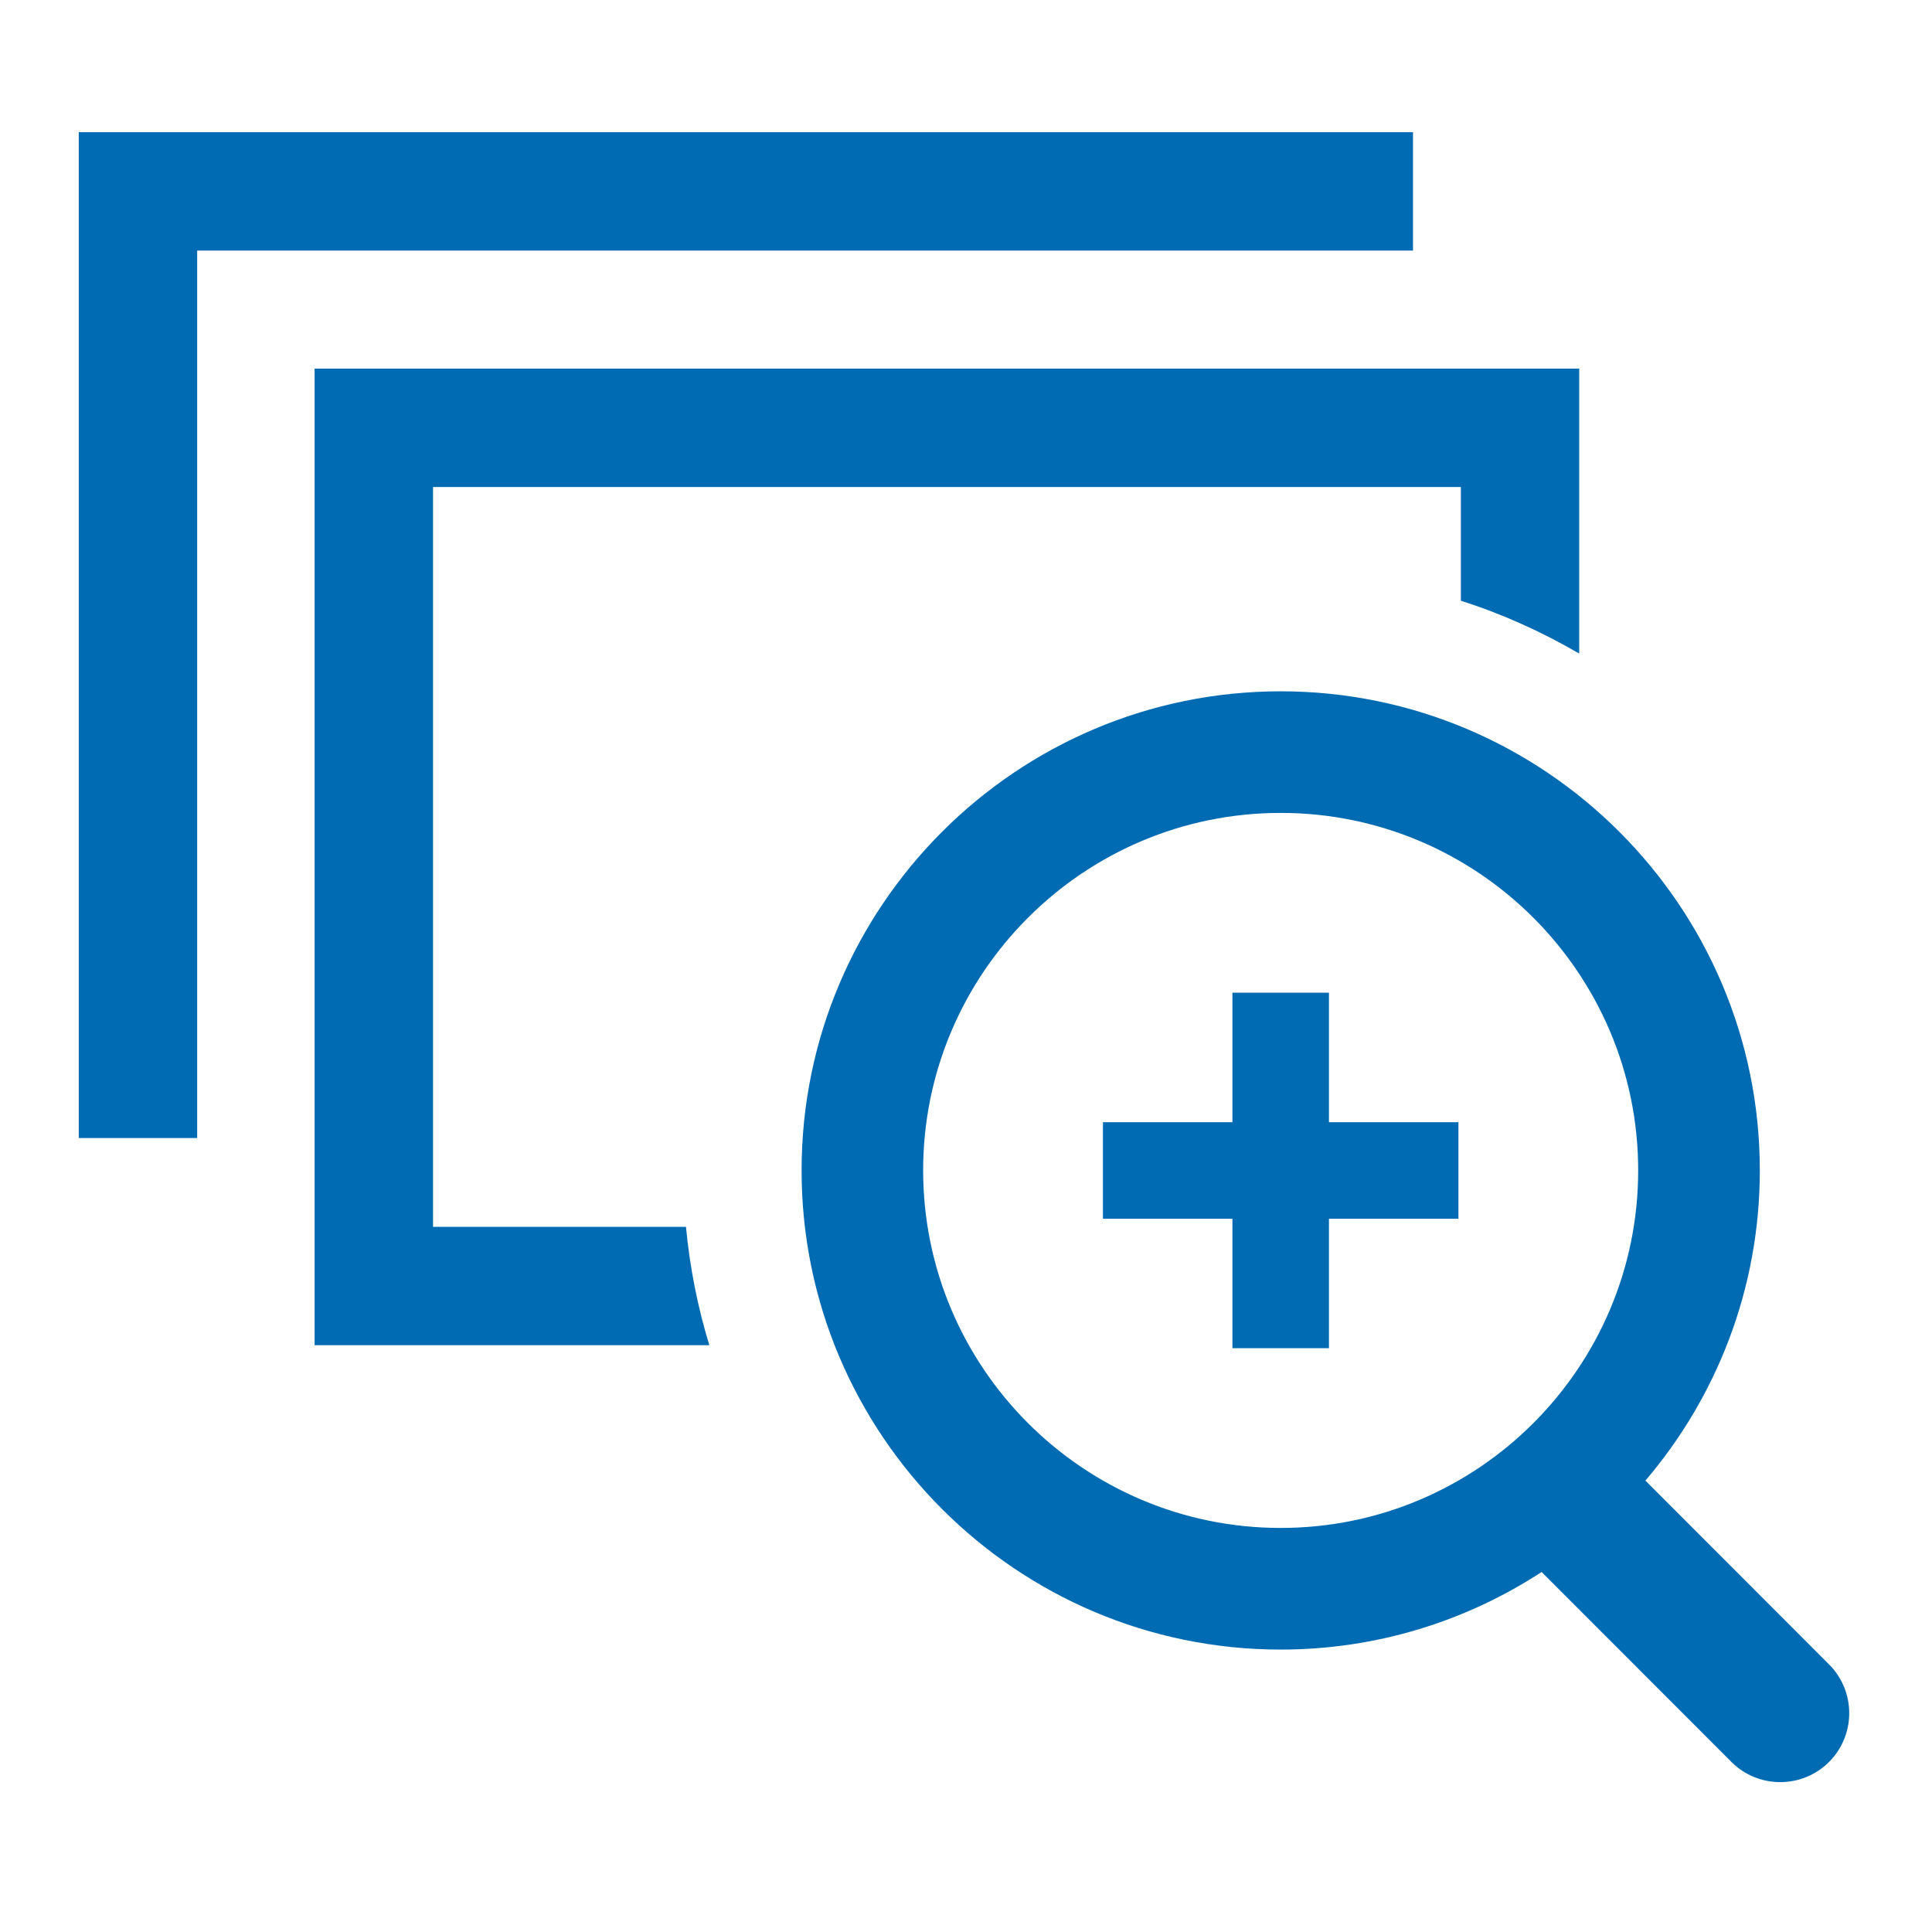 <?xml version="1.0" encoding="utf-8"?>
<!-- Generator: Adobe Illustrator 16.0.0, SVG Export Plug-In . SVG Version: 6.00 Build 0)  -->
<!DOCTYPE svg PUBLIC "-//W3C//DTD SVG 1.1//EN" "http://www.w3.org/Graphics/SVG/1.1/DTD/svg11.dtd">
<svg version="1.1" id="Layer_1" xmlns="http://www.w3.org/2000/svg" xmlns:xlink="http://www.w3.org/1999/xlink" x="0px" y="0px"
	 width="50px" height="50px" viewBox="0 0 50 50" enable-background="new 0 0 50 50" xml:space="preserve">
<polygon fill="#006BB2" points="37.744,29.043 34.393,29.043 34.393,25.691 31.895,25.691 31.895,29.043 28.544,29.043 
	28.544,31.541 31.895,31.541 31.895,34.891 34.393,34.891 34.393,31.541 37.744,31.541 "/>
<g>
	<path fill="#006BB2" d="M47.334,43.073l-4.751-4.755c1.845-2.164,2.961-4.967,2.961-8.028c0-6.837-5.563-12.399-12.399-12.399
		c-6.838,0-12.4,5.562-12.4,12.399c0,6.838,5.562,12.401,12.4,12.401c2.488,0,4.809-0.74,6.752-2.008l4.912,4.916
		c0.35,0.35,0.808,0.522,1.264,0.522c0.457,0,0.914-0.174,1.263-0.522C48.032,44.9,48.032,43.77,47.334,43.073z M23.891,30.29
		c0-5.102,4.15-9.252,9.253-9.252c5.103,0,9.252,4.151,9.252,9.252c0,5.103-4.149,9.253-9.252,9.253
		C28.041,39.543,23.891,35.393,23.891,30.29z"/>
	<g>
		<path fill="#006BB2" d="M17.753,31.75h-6.546V12.604h26.6v2.943c1.078,0.342,2.102,0.809,3.063,1.367V9.54H8.142v25.274h10.216
			C18.056,33.831,17.853,32.807,17.753,31.75z"/>
	</g>
</g>
<polygon fill="#006BB2" points="5.103,29.452 2.038,29.452 2.038,3.421 36.568,3.421 36.568,6.485 5.103,6.485 "/>
</svg>
